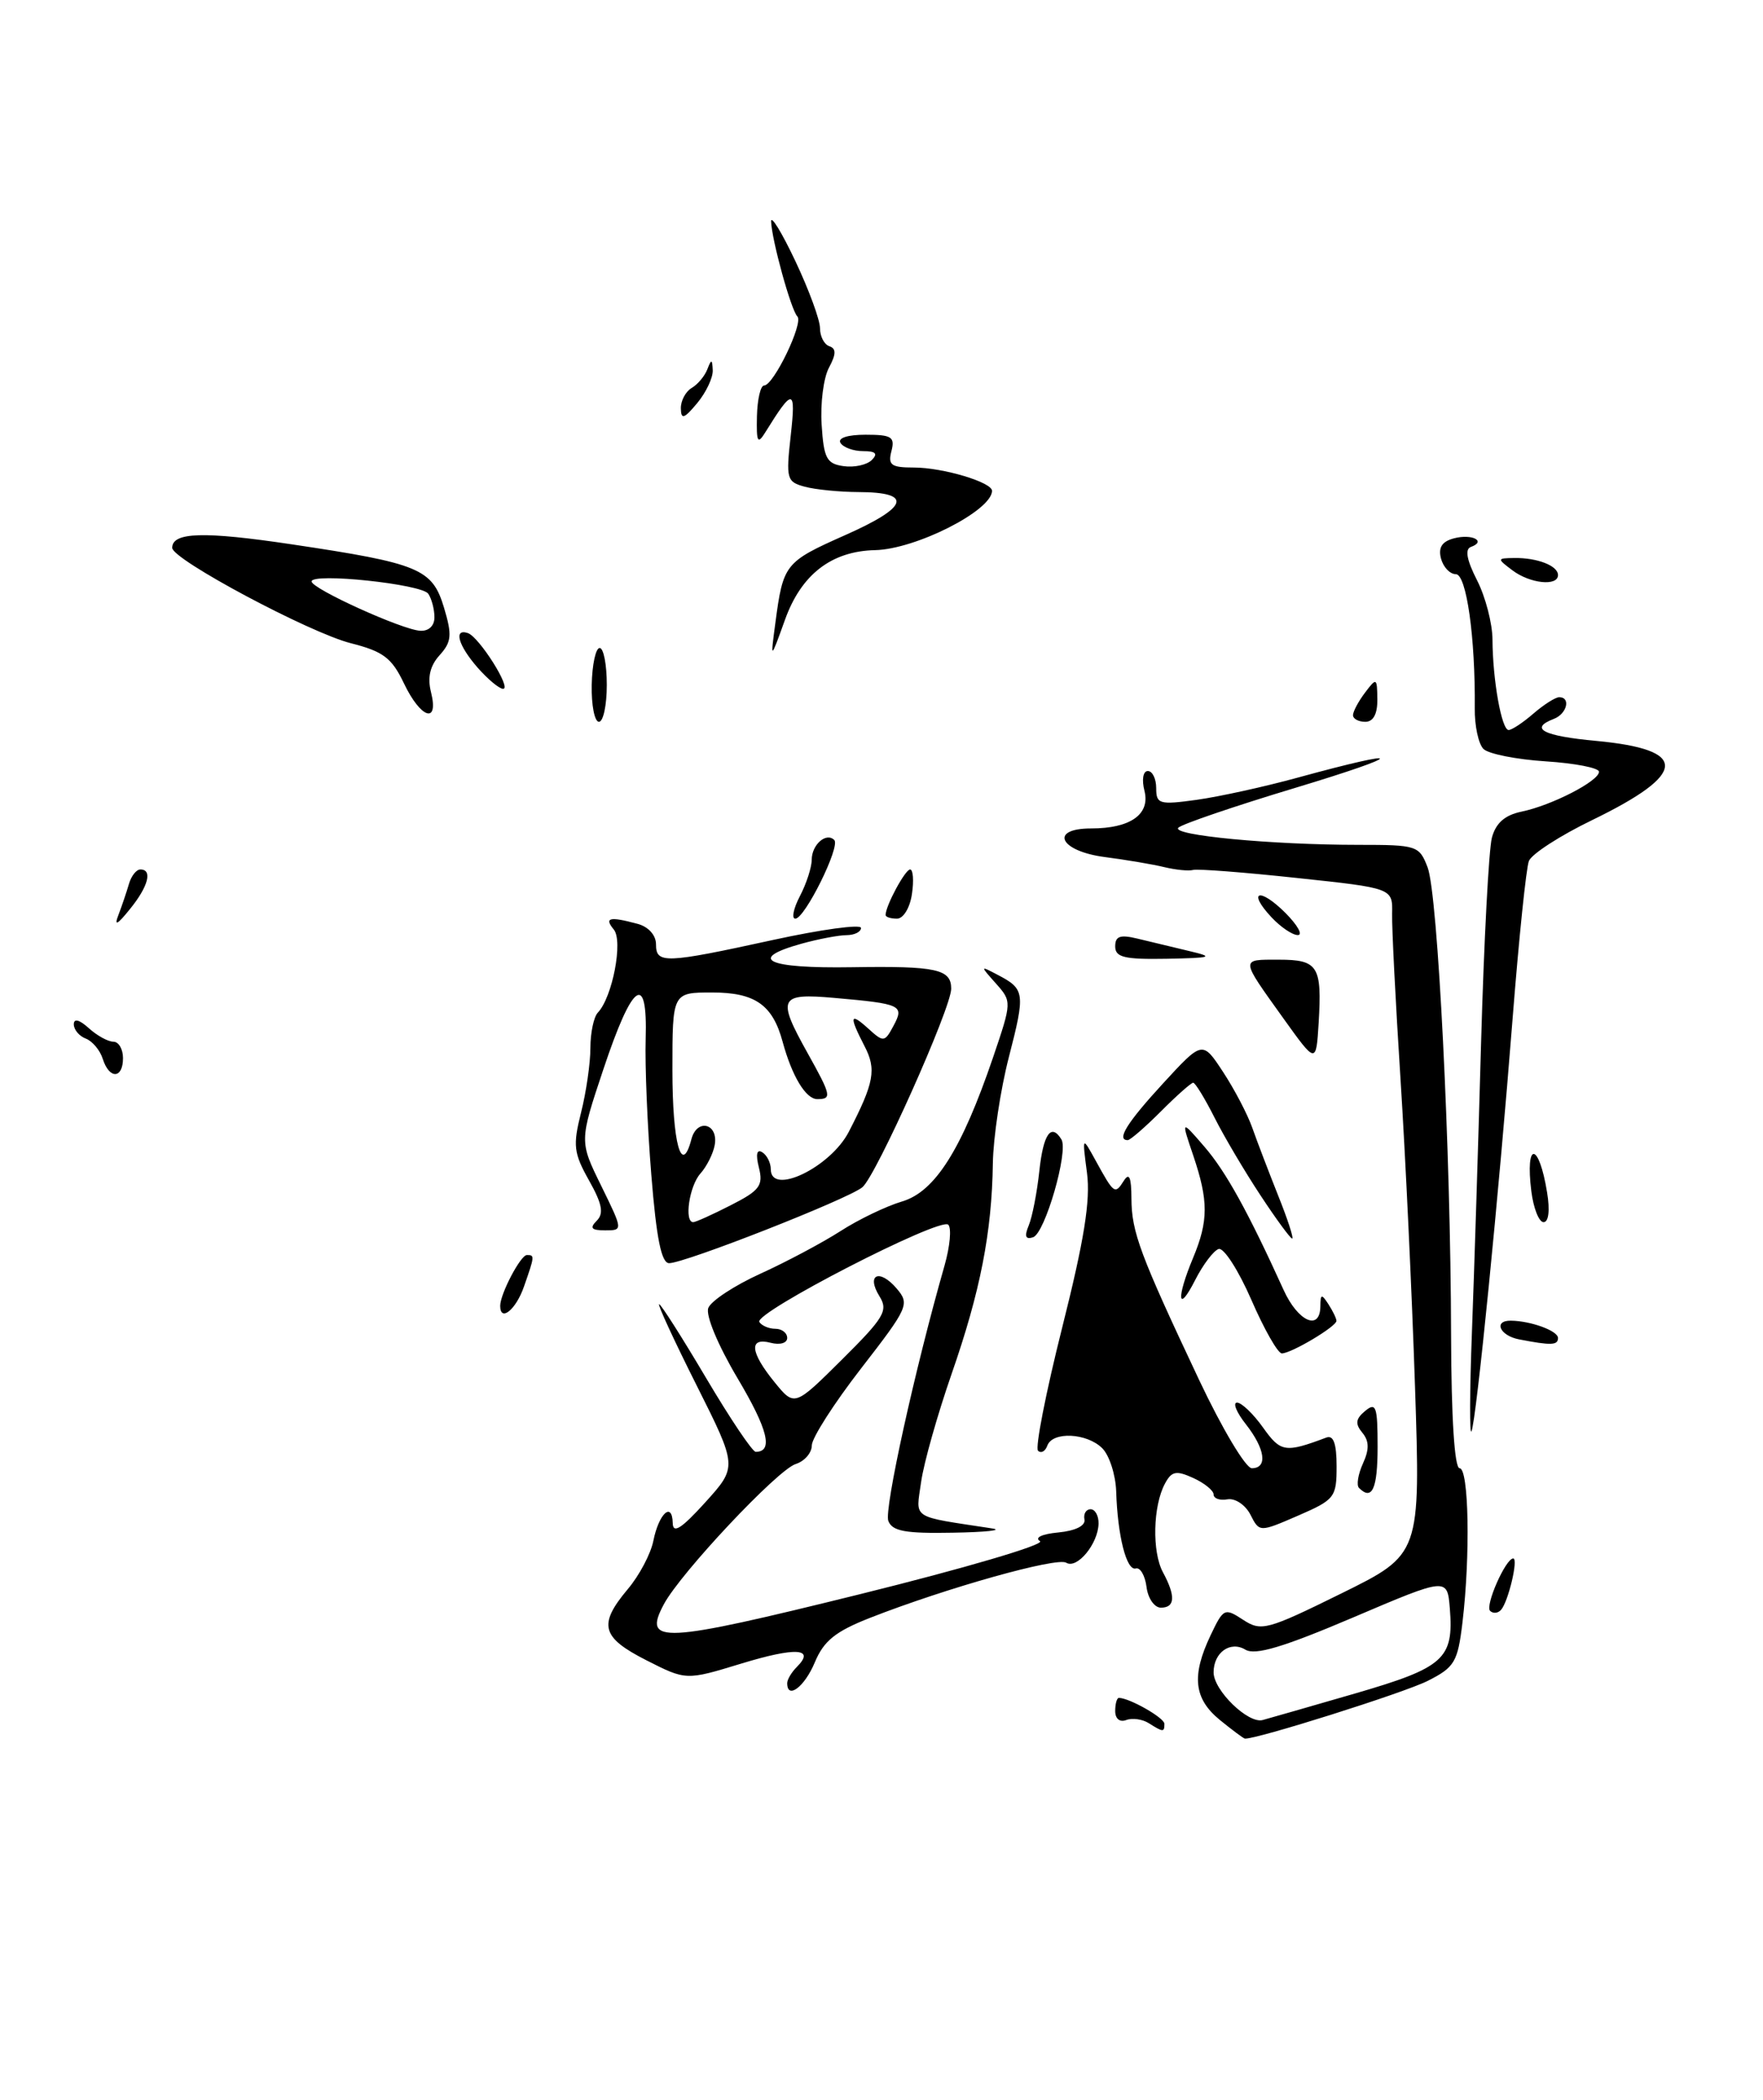 <?xml version="1.0" encoding="UTF-8" standalone="no"?>
<!DOCTYPE svg PUBLIC "-//W3C//DTD SVG 1.1//EN" "http://www.w3.org/Graphics/SVG/1.1/DTD/svg11.dtd" >
<svg xmlns="http://www.w3.org/2000/svg" xmlns:xlink="http://www.w3.org/1999/xlink" version="1.1" viewBox="0 0 215 256">
 <g >
 <path fill="currentColor"
d=" M 148.75 209.68 C 145.59 207.09 145.29 204.30 147.63 199.37 C 149.20 196.07 149.34 196.00 151.60 197.48 C 153.81 198.92 154.50 198.74 163.59 194.26 C 173.24 189.50 173.24 189.50 172.56 169.00 C 172.19 157.72 171.39 140.85 170.79 131.50 C 170.19 122.15 169.73 113.10 169.77 111.39 C 169.84 108.28 169.84 108.28 158.17 107.04 C 151.75 106.35 146.05 105.91 145.50 106.06 C 144.95 106.21 143.38 106.05 142.00 105.72 C 140.62 105.38 137.36 104.83 134.75 104.49 C 129.23 103.78 127.89 101.00 133.07 101.00 C 137.85 101.00 140.29 99.28 139.57 96.42 C 139.22 95.05 139.40 94.00 139.98 94.00 C 140.54 94.00 141.00 94.94 141.00 96.09 C 141.00 98.03 141.38 98.14 145.95 97.51 C 148.67 97.13 154.19 95.92 158.20 94.82 C 171.74 91.11 171.61 91.93 158.00 96.04 C 150.57 98.28 144.14 100.47 143.70 100.91 C 142.77 101.83 155.05 103.00 165.68 103.00 C 172.80 103.00 173.08 103.09 174.10 105.75 C 175.35 109.04 176.91 140.12 176.96 162.75 C 176.99 172.89 177.38 179.00 178.00 179.00 C 179.13 179.00 179.32 189.66 178.35 197.80 C 177.77 202.64 177.39 203.27 174.10 204.93 C 171.23 206.38 153.07 212.11 151.81 211.96 C 151.64 211.94 150.26 210.91 148.75 209.68 Z  M 165.33 206.44 C 176.11 203.30 177.30 202.24 176.81 196.11 C 176.50 192.30 176.50 192.30 165.00 197.20 C 156.49 200.82 153.08 201.84 151.88 201.12 C 150.04 200.01 148.00 201.46 148.00 203.89 C 148.00 206.08 152.22 210.18 153.98 209.70 C 154.82 209.47 159.92 208.01 165.33 206.44 Z  M 140.09 210.08 C 139.32 209.59 138.08 209.42 137.34 209.70 C 136.56 210.00 136.00 209.54 136.00 208.61 C 136.00 207.72 136.20 207.00 136.45 207.00 C 137.73 207.00 142.00 209.43 142.00 210.16 C 142.00 211.20 141.85 211.19 140.09 210.08 Z  M 96.00 205.20 C 96.00 204.76 96.53 203.87 97.18 203.22 C 99.47 200.93 97.04 200.79 90.39 202.82 C 83.67 204.87 83.67 204.87 78.84 202.42 C 73.33 199.62 72.92 198.08 76.55 193.75 C 77.96 192.09 79.37 189.42 79.68 187.84 C 80.35 184.51 81.98 183.02 82.04 185.69 C 82.07 187.03 83.11 186.36 86.01 183.16 C 89.93 178.82 89.93 178.82 84.96 168.91 C 82.22 163.46 80.16 159.00 80.38 159.00 C 80.60 159.00 83.18 163.05 86.11 168.00 C 89.04 172.95 91.76 177.00 92.16 177.00 C 94.33 177.00 93.66 174.28 89.94 168.02 C 87.55 163.99 86.03 160.35 86.38 159.46 C 86.71 158.60 89.57 156.72 92.74 155.28 C 95.91 153.84 100.30 151.50 102.50 150.09 C 104.70 148.67 108.08 147.05 110.00 146.48 C 114.03 145.29 117.27 140.16 121.11 128.90 C 123.40 122.15 123.40 122.10 121.46 119.91 C 119.50 117.71 119.50 117.71 121.69 118.86 C 124.99 120.59 125.05 121.05 123.03 128.89 C 122.00 132.88 121.13 138.70 121.08 141.82 C 120.96 150.25 119.55 157.45 116.05 167.50 C 114.33 172.45 112.65 178.38 112.33 180.68 C 111.69 185.29 110.94 184.80 121.00 186.34 C 122.38 186.56 120.22 186.79 116.22 186.86 C 110.41 186.97 108.81 186.68 108.33 185.42 C 107.80 184.04 111.57 166.93 115.19 154.28 C 115.85 151.96 116.06 149.72 115.64 149.31 C 114.67 148.34 91.91 160.05 92.60 161.17 C 92.89 161.62 93.77 162.00 94.56 162.00 C 95.35 162.00 96.00 162.50 96.00 163.12 C 96.00 163.74 95.12 164.00 94.00 163.71 C 91.30 163.00 91.47 164.84 94.45 168.50 C 96.89 171.50 96.89 171.50 102.68 165.75 C 107.82 160.65 108.34 159.78 107.26 158.05 C 105.60 155.38 107.23 154.62 109.34 157.08 C 110.96 158.98 110.79 159.38 105.02 166.82 C 101.71 171.09 99.00 175.32 99.00 176.22 C 99.00 177.13 98.11 178.15 97.03 178.49 C 94.82 179.19 83.00 191.76 80.96 195.58 C 78.34 200.48 80.59 200.36 104.86 194.36 C 117.60 191.21 127.49 188.30 126.83 187.89 C 126.13 187.46 127.06 187.02 129.07 186.83 C 131.15 186.63 132.40 186.01 132.25 185.25 C 132.11 184.56 132.45 184.00 133.00 184.00 C 133.55 184.00 133.99 184.79 133.97 185.75 C 133.92 188.21 131.35 191.33 130.03 190.52 C 128.89 189.81 115.42 193.59 106.13 197.23 C 101.89 198.89 100.47 200.03 99.37 202.66 C 98.12 205.66 96.00 207.25 96.00 205.20 Z  M 181.72 196.39 C 181.08 195.75 183.62 190.00 184.54 190.00 C 185.19 190.00 183.94 195.28 183.05 196.27 C 182.68 196.69 182.08 196.74 181.72 196.39 Z  M 139.82 193.47 C 139.64 192.08 139.05 191.06 138.51 191.22 C 137.38 191.54 136.29 187.25 136.12 181.82 C 136.05 179.80 135.29 177.44 134.43 176.57 C 132.55 174.69 128.35 174.49 127.72 176.25 C 127.47 176.94 126.97 177.22 126.59 176.87 C 126.22 176.53 127.54 169.78 129.53 161.87 C 132.22 151.18 133.00 146.35 132.56 143.00 C 131.97 138.50 131.97 138.50 133.62 141.50 C 135.85 145.56 135.97 145.66 137.04 143.97 C 137.71 142.91 137.97 143.50 137.98 146.13 C 138.00 150.21 139.02 152.95 146.24 168.25 C 149.03 174.16 151.92 179.00 152.66 179.00 C 154.62 179.00 154.30 176.65 151.93 173.63 C 150.79 172.19 150.31 171.00 150.86 171.00 C 151.41 171.00 152.84 172.37 154.03 174.04 C 156.18 177.06 156.72 177.15 161.75 175.26 C 162.62 174.93 163.00 176.00 163.00 178.77 C 163.00 182.55 162.77 182.84 158.30 184.78 C 153.59 186.82 153.59 186.82 152.49 184.66 C 151.88 183.47 150.63 182.63 149.69 182.79 C 148.76 182.96 148.00 182.69 148.00 182.20 C 148.00 181.72 146.88 180.81 145.52 180.19 C 143.43 179.24 142.88 179.35 142.06 180.89 C 140.60 183.61 140.48 189.20 141.82 191.68 C 143.39 194.59 143.31 196.00 141.57 196.00 C 140.78 196.00 139.99 194.86 139.82 193.47 Z  M 165.73 181.40 C 165.40 181.07 165.62 179.73 166.21 178.43 C 167.00 176.70 166.98 175.68 166.13 174.66 C 165.24 173.58 165.32 172.98 166.49 172.01 C 167.81 170.92 168.00 171.47 168.00 176.38 C 168.00 181.51 167.33 183.00 165.73 181.40 Z  M 179.50 162.50 C 179.77 155.35 180.28 139.42 180.62 127.10 C 180.97 114.77 181.56 103.54 181.94 102.12 C 182.42 100.34 183.52 99.37 185.56 98.95 C 189.26 98.18 195.00 95.22 195.00 94.09 C 195.00 93.62 192.08 93.05 188.50 92.82 C 184.93 92.59 181.51 91.91 180.91 91.31 C 180.30 90.70 179.82 88.47 179.85 86.35 C 179.93 77.73 178.84 70.00 177.54 70.00 C 176.82 70.00 176.01 69.14 175.73 68.09 C 175.38 66.74 175.86 66.01 177.32 65.63 C 179.51 65.05 181.32 65.98 179.38 66.68 C 178.62 66.95 178.87 68.28 180.13 70.75 C 181.16 72.77 182.00 76.02 182.01 77.96 C 182.03 82.87 183.12 89.00 183.98 89.00 C 184.37 89.00 185.73 88.10 187.00 87.00 C 188.27 85.90 189.69 85.00 190.15 85.00 C 191.59 85.00 191.09 87.03 189.50 87.64 C 186.43 88.82 188.19 89.73 194.68 90.33 C 205.99 91.39 205.84 94.31 194.19 99.97 C 190.26 101.87 186.78 104.12 186.45 104.97 C 186.12 105.81 185.23 114.42 184.47 124.10 C 182.77 145.82 180.04 173.16 179.45 174.50 C 179.21 175.05 179.23 169.65 179.50 162.50 Z  M 152.60 158.46 C 151.03 154.86 149.24 152.08 148.62 152.27 C 148.01 152.46 146.71 154.17 145.75 156.06 C 143.61 160.27 143.43 158.30 145.50 153.35 C 147.38 148.84 147.38 146.39 145.52 140.88 C 144.03 136.50 144.03 136.50 146.87 139.79 C 149.50 142.83 152.21 147.75 156.53 157.25 C 158.28 161.12 160.99 162.33 161.02 159.25 C 161.03 157.75 161.17 157.72 162.00 159.00 C 162.53 159.82 162.98 160.74 162.98 161.03 C 163.00 161.71 157.48 165.00 156.32 165.00 C 155.84 165.00 154.16 162.06 152.60 158.46 Z  M 185.25 163.29 C 182.90 162.84 182.08 160.99 184.25 161.01 C 186.70 161.04 190.00 162.25 190.00 163.12 C 190.00 164.02 189.18 164.05 185.25 163.29 Z  M 61.00 159.20 C 61.00 157.75 63.48 153.02 64.25 153.01 C 65.22 153.00 65.21 153.11 63.90 156.85 C 62.92 159.68 61.00 161.23 61.00 159.20 Z  M 79.43 143.25 C 78.95 137.34 78.64 129.88 78.74 126.68 C 78.99 118.39 77.13 119.72 73.58 130.37 C 70.65 139.14 70.65 139.14 73.32 144.57 C 75.98 150.00 75.98 150.00 73.79 150.00 C 72.12 150.00 71.88 149.72 72.77 148.83 C 73.66 147.94 73.44 146.77 71.83 143.91 C 69.96 140.58 69.85 139.65 70.86 135.64 C 71.49 133.15 72.00 129.60 72.00 127.76 C 72.00 125.91 72.41 123.97 72.91 123.45 C 74.69 121.58 76.01 114.71 74.85 113.32 C 73.65 111.87 74.33 111.71 77.75 112.63 C 79.07 112.98 80.00 114.01 80.00 115.12 C 80.00 117.52 81.06 117.48 94.25 114.60 C 100.16 113.31 105.00 112.65 105.00 113.13 C 105.00 113.61 104.21 114.00 103.25 114.01 C 102.29 114.01 99.81 114.48 97.75 115.05 C 91.03 116.92 93.53 118.09 103.91 117.92 C 114.20 117.76 116.00 118.15 116.00 120.54 C 116.00 122.90 106.82 143.41 105.16 144.75 C 103.36 146.21 83.52 154.00 81.60 154.00 C 80.66 154.00 80.05 150.98 79.43 143.25 Z  M 89.13 146.93 C 92.65 145.14 93.10 144.54 92.55 142.35 C 92.14 140.73 92.29 140.06 92.96 140.48 C 93.53 140.83 94.00 141.77 94.00 142.56 C 94.00 145.82 101.26 142.33 103.51 137.99 C 106.61 131.98 106.91 130.38 105.42 127.52 C 103.52 123.84 103.63 123.35 105.92 125.43 C 107.75 127.09 107.89 127.07 108.96 125.07 C 110.31 122.56 109.93 122.38 101.75 121.66 C 95.00 121.06 94.72 121.64 98.50 128.41 C 101.38 133.57 101.47 134.00 99.67 134.00 C 98.27 134.00 96.59 131.22 95.44 127.00 C 94.22 122.49 92.07 121.00 86.85 121.00 C 82.00 121.00 82.00 121.00 82.00 130.44 C 82.00 139.38 83.12 143.47 84.32 138.88 C 85.00 136.30 87.63 136.97 87.16 139.60 C 86.97 140.65 86.19 142.21 85.41 143.08 C 84.06 144.59 83.41 149.00 84.54 149.00 C 84.84 149.00 86.90 148.07 89.13 146.93 Z  M 125.46 149.39 C 125.89 148.35 126.47 145.36 126.75 142.75 C 127.23 138.25 128.19 136.88 129.44 138.91 C 130.33 140.35 127.44 150.35 125.99 150.84 C 125.06 151.15 124.90 150.73 125.46 149.39 Z  M 153.73 145.75 C 151.82 142.86 149.29 138.59 148.11 136.25 C 146.93 133.91 145.76 132.00 145.51 132.00 C 145.27 132.00 143.49 133.57 141.57 135.50 C 139.64 137.43 137.83 139.00 137.53 139.00 C 136.11 139.00 137.43 136.88 141.82 132.10 C 146.64 126.86 146.64 126.86 149.15 130.68 C 150.53 132.78 152.14 135.85 152.72 137.50 C 153.30 139.15 154.72 142.86 155.87 145.75 C 157.03 148.64 157.80 151.00 157.58 151.00 C 157.37 151.00 155.63 148.64 153.73 145.75 Z  M 186.75 145.25 C 185.98 139.09 187.67 139.20 188.67 145.38 C 189.03 147.56 188.86 149.00 188.24 149.00 C 187.68 149.00 187.01 147.31 186.75 145.25 Z  M 12.53 129.09 C 12.20 128.04 11.27 126.93 10.46 126.62 C 9.66 126.32 9.00 125.53 9.00 124.88 C 9.00 124.13 9.68 124.31 10.83 125.35 C 11.83 126.26 13.18 127.00 13.83 127.00 C 14.47 127.00 15.00 127.90 15.00 129.00 C 15.00 131.54 13.33 131.61 12.53 129.09 Z  M 156.50 124.14 C 151.21 116.75 151.23 117.00 155.95 117.00 C 160.75 117.00 161.23 117.78 160.81 124.73 C 160.50 129.72 160.50 129.72 156.50 124.14 Z  M 136.00 115.38 C 136.00 114.12 136.61 113.92 138.75 114.44 C 140.26 114.81 143.07 115.48 145.00 115.94 C 148.13 116.68 147.83 116.78 142.25 116.89 C 137.11 116.98 136.00 116.71 136.00 115.38 Z  M 155.05 111.82 C 152.06 108.62 153.60 108.15 156.76 111.30 C 158.24 112.79 158.92 114.00 158.27 114.00 C 157.61 114.00 156.17 113.02 155.05 111.82 Z  M 14.46 111.50 C 14.88 110.40 15.45 108.71 15.73 107.75 C 16.01 106.79 16.63 106.00 17.12 106.00 C 18.63 106.00 18.09 108.08 15.84 110.84 C 14.27 112.79 13.89 112.96 14.46 111.50 Z  M 97.55 109.25 C 98.34 107.74 98.99 105.74 98.99 104.81 C 99.00 102.97 100.76 101.43 101.74 102.41 C 102.52 103.18 98.15 112.00 96.99 112.00 C 96.51 112.00 96.76 110.76 97.55 109.25 Z  M 108.00 111.55 C 108.00 110.43 110.39 106.00 110.99 106.00 C 111.35 106.00 111.46 107.35 111.21 109.00 C 110.97 110.68 110.16 112.00 109.39 112.00 C 108.62 112.00 108.00 111.80 108.00 111.55 Z  M 72.16 83.50 C 72.21 81.03 72.65 79.00 73.13 79.00 C 73.61 79.00 74.00 81.03 74.00 83.50 C 74.00 85.97 73.57 88.00 73.04 88.00 C 72.51 88.00 72.11 85.97 72.16 83.50 Z  M 165.00 87.19 C 165.00 86.75 165.66 85.51 166.47 84.44 C 167.87 82.58 167.94 82.62 167.97 85.25 C 167.99 87.04 167.48 88.00 166.50 88.00 C 165.68 88.00 165.00 87.64 165.00 87.19 Z  M 49.26 83.31 C 47.78 80.21 46.74 79.42 42.79 78.42 C 37.74 77.14 21.00 68.21 21.00 66.79 C 21.00 64.87 24.86 64.76 35.56 66.36 C 51.18 68.69 52.72 69.34 54.15 74.09 C 55.15 77.44 55.07 78.26 53.61 79.88 C 52.44 81.17 52.11 82.59 52.56 84.38 C 53.55 88.34 51.31 87.61 49.26 83.31 Z  M 52.98 75.25 C 52.98 74.29 52.64 73.00 52.23 72.39 C 51.45 71.21 38.00 69.79 38.00 70.89 C 38.00 71.77 49.03 76.78 51.25 76.90 C 52.29 76.96 52.99 76.29 52.98 75.25 Z  M 58.25 81.40 C 55.88 78.69 55.28 76.59 57.05 77.18 C 58.43 77.64 62.45 84.01 61.35 83.98 C 60.88 83.97 59.49 82.81 58.25 81.40 Z  M 94.55 76.00 C 95.51 68.75 95.69 68.52 103.09 65.23 C 110.83 61.80 111.37 60.01 104.69 59.99 C 102.39 59.98 99.44 59.69 98.15 59.34 C 95.94 58.75 95.84 58.39 96.43 53.11 C 97.08 47.31 96.71 47.25 93.36 52.66 C 92.39 54.23 92.24 53.95 92.31 50.75 C 92.36 48.69 92.75 47.00 93.18 47.00 C 94.34 47.00 98.02 39.36 97.24 38.58 C 96.47 37.81 94.11 29.25 94.04 27.00 C 94.02 26.18 95.35 28.35 97.00 31.84 C 98.65 35.33 100.00 39.00 100.00 40.01 C 100.00 41.01 100.51 42.00 101.14 42.21 C 101.99 42.50 101.98 43.17 101.09 44.83 C 100.43 46.06 100.03 49.19 100.20 51.78 C 100.46 55.88 100.81 56.54 102.87 56.83 C 104.17 57.02 105.72 56.68 106.32 56.08 C 107.09 55.31 106.80 55.00 105.26 55.00 C 104.08 55.00 102.84 54.55 102.50 54.00 C 102.13 53.40 103.36 53.00 105.56 53.00 C 108.74 53.00 109.16 53.27 108.71 55.00 C 108.27 56.70 108.68 57.00 111.44 57.00 C 114.99 57.00 121.01 58.80 120.98 59.85 C 120.93 62.27 111.66 66.96 106.72 67.07 C 101.39 67.19 97.71 70.04 95.73 75.56 C 93.95 80.50 93.95 80.50 94.55 76.00 Z  M 184.44 69.53 C 182.54 68.10 182.55 68.06 184.67 68.03 C 187.47 67.99 190.00 68.97 190.00 70.11 C 190.00 71.51 186.58 71.15 184.44 69.53 Z  M 83.03 49.80 C 83.01 48.86 83.61 47.74 84.35 47.30 C 85.10 46.86 85.96 45.83 86.27 45.00 C 86.75 43.75 86.86 43.77 86.92 45.14 C 86.96 46.04 86.11 47.84 85.03 49.14 C 83.43 51.06 83.06 51.19 83.03 49.80 Z "/>
</g>
</svg>